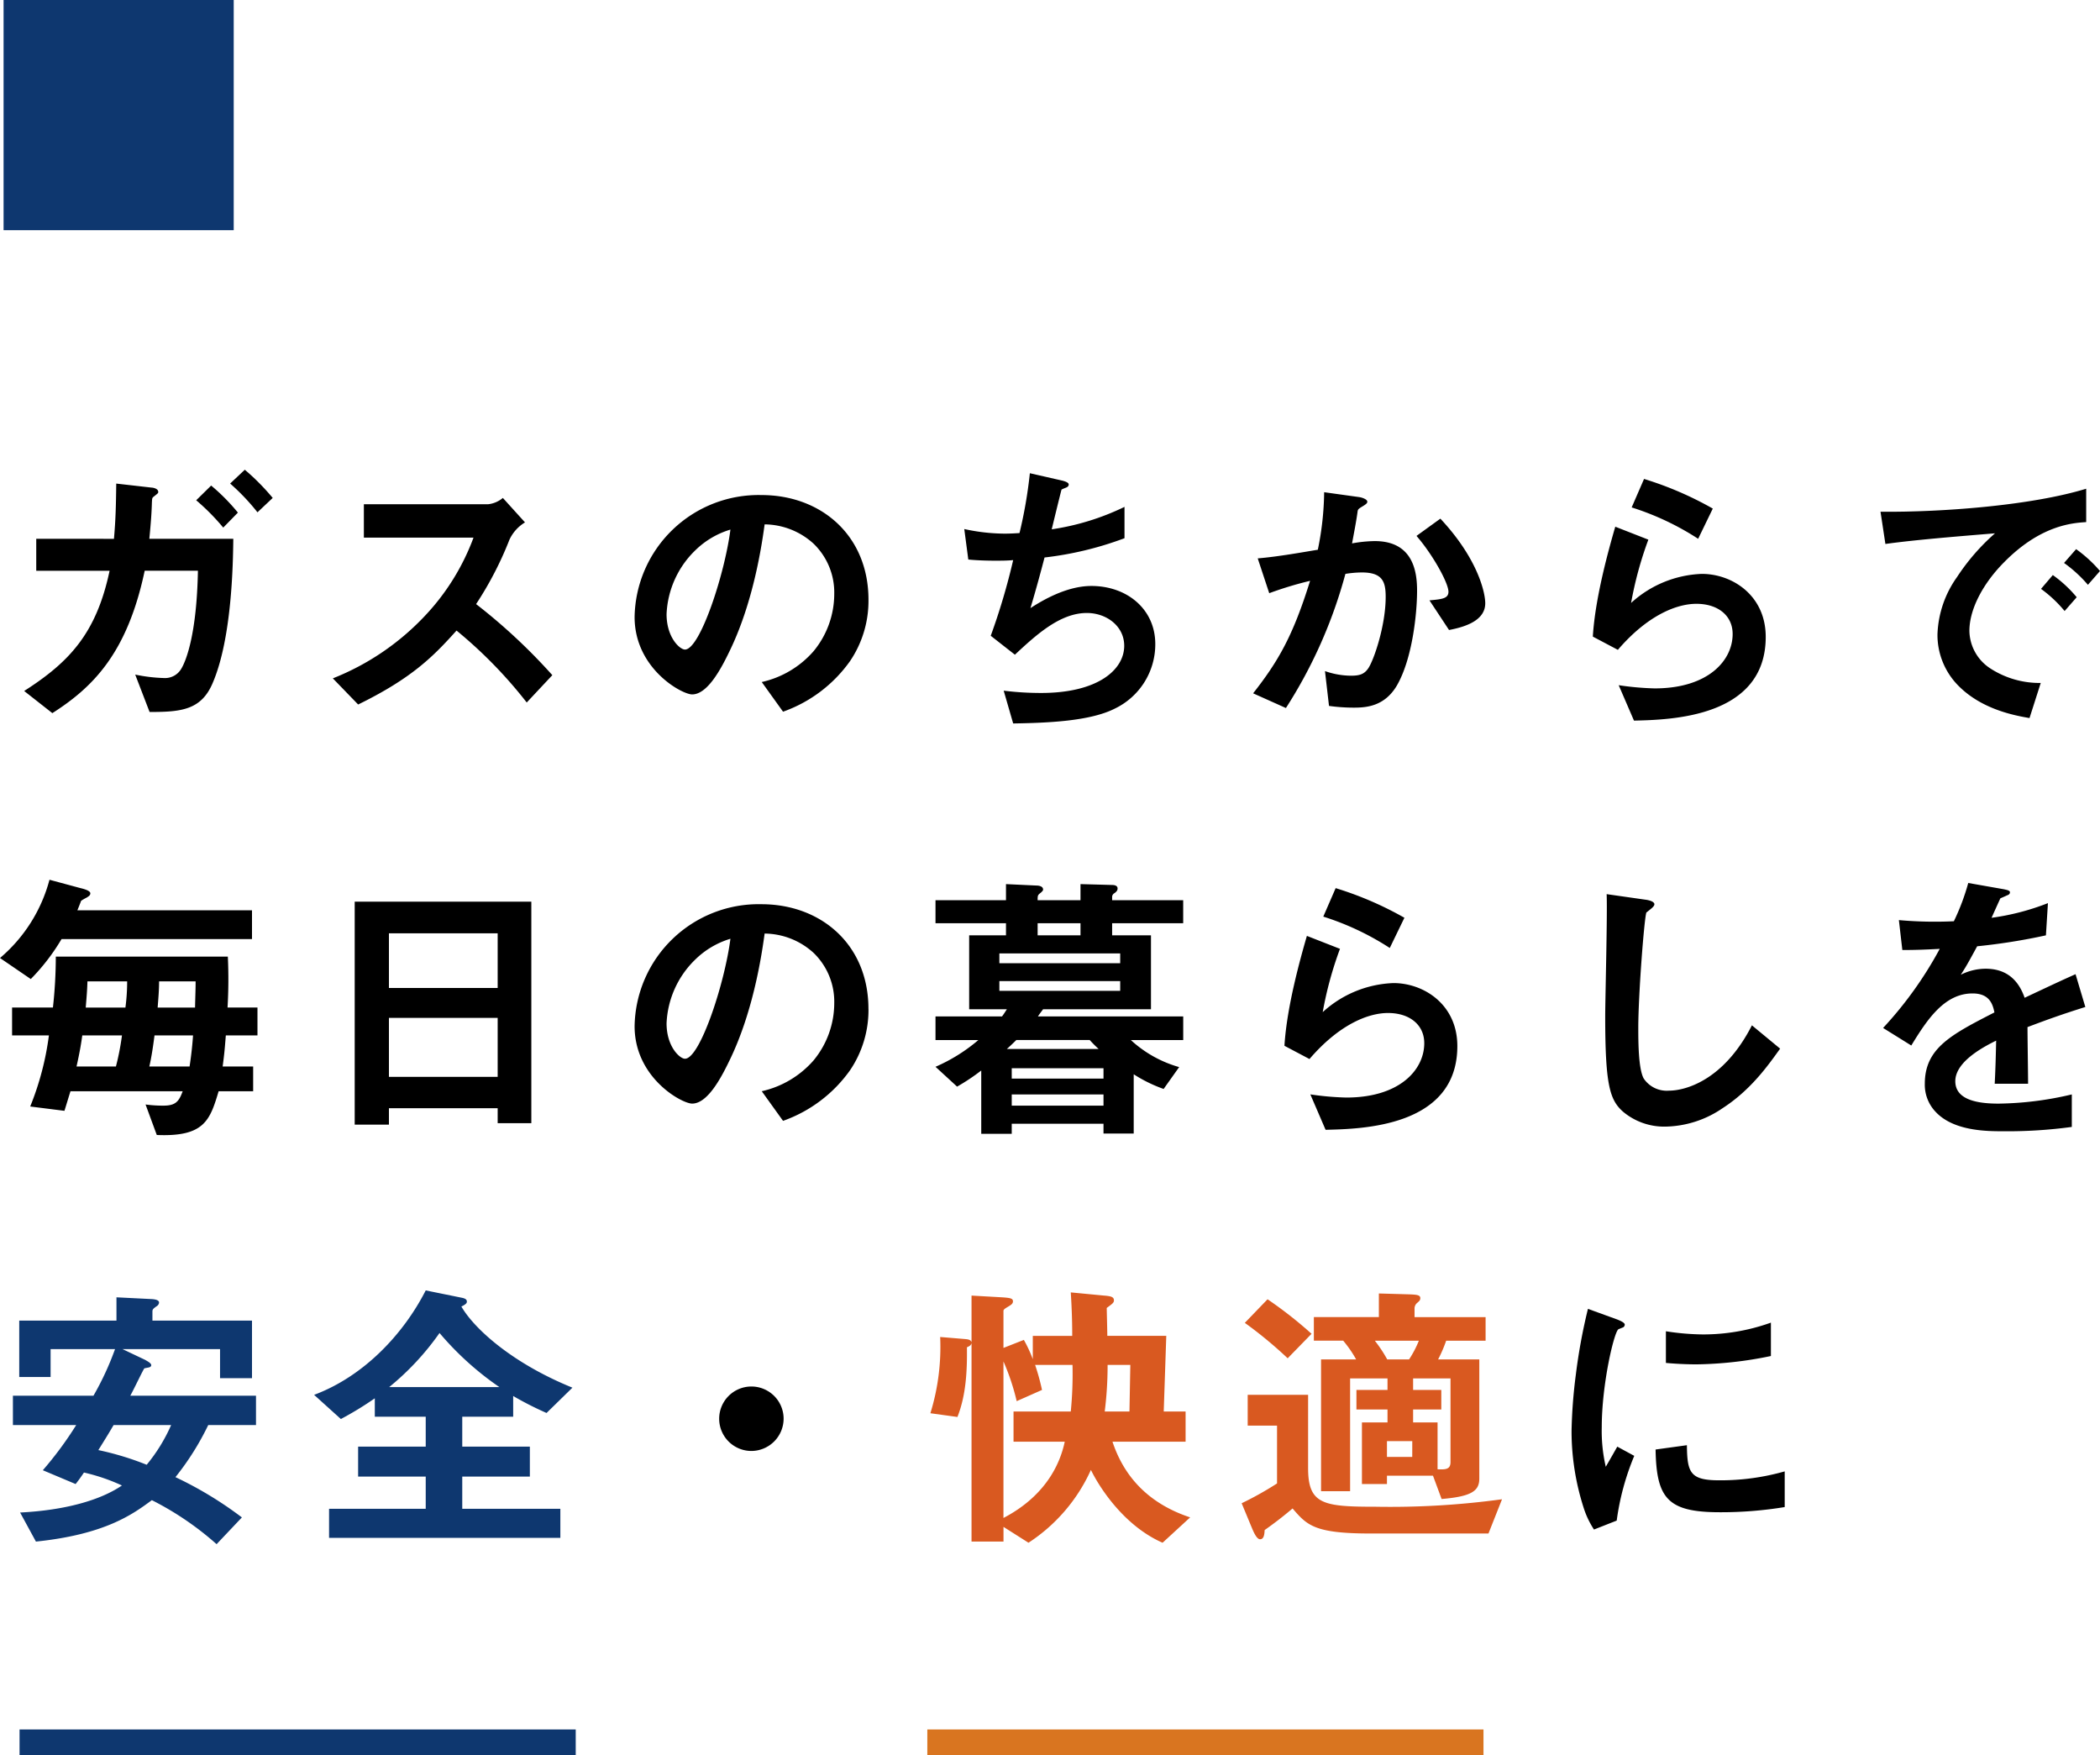 <svg xmlns="http://www.w3.org/2000/svg" width="328.5" height="274.5" viewBox="0 0 328.5 274.5">
  <g id="グループ_46" data-name="グループ 46" transform="translate(1205.56 482)">
    <g id="グループ_39" data-name="グループ 39" transform="translate(-748 -650)">
      <g id="グループ_38" data-name="グループ 38">
        <path id="パス_13" data-name="パス 13" d="M44.1-33.12a35.8,35.8,0,0,0-4.365-4.41L37.44-35.37a33.856,33.856,0,0,1,4.275,4.5Zm-5.445,2.295a31.007,31.007,0,0,0-4.185-4.23l-2.34,2.3a34.636,34.636,0,0,1,4.23,4.275Zm-.72,4.1H24.8c.27-2.79.36-4.185.405-5.76.045-.585,0-.63.36-.9.63-.5.63-.5.63-.675,0-.54-.855-.675-1.035-.675l-5.535-.63c-.045,3.555-.09,5.58-.36,8.64H7.11v4.995H18.585C16.515-11.97,12.33-7.47,5.22-2.925L9.63.54c6.255-4,11.7-9.27,14.445-22.275H32.4c-.18,9.9-1.845,14.085-2.61,15.345a2.937,2.937,0,0,1-2.7,1.44,25.046,25.046,0,0,1-4.5-.54L24.84.36c4.86,0,8.055-.27,9.855-4.5C37.71-11.115,37.89-22.77,37.935-26.73ZM87.84-5.4A89.942,89.942,0,0,0,75.915-16.515a54.356,54.356,0,0,0,5.22-10.08,6.234,6.234,0,0,1,2.43-2.7L80.1-33.12a4.266,4.266,0,0,1-2.34.99h-19.4v5.22H75.51a35.971,35.971,0,0,1-7.65,12.285A39.907,39.907,0,0,1,53.505-4.9L57.465-.81c8.46-4.14,11.79-7.56,15.39-11.565a70.974,70.974,0,0,1,10.98,11.25Zm49.455-11.79c0-10.035-7.38-16.38-16.74-16.38A19.408,19.408,0,0,0,100.71-14.49c0,8.055,7.38,12.1,9,12.1,2.34,0,4.41-3.78,5.76-6.57,1.485-3.015,4.14-9.315,5.58-20.025a11.512,11.512,0,0,1,7.65,3.015,10.609,10.609,0,0,1,3.24,7.875,14.079,14.079,0,0,1-3.24,8.955,15.157,15.157,0,0,1-8.1,4.815L123.93.315a21.724,21.724,0,0,0,10.485-7.92A16.814,16.814,0,0,0,137.295-17.19ZM115.7-28.17c-.9,7.02-4.77,18.765-7.11,18.765-.81,0-2.88-1.89-2.88-5.535a14.737,14.737,0,0,1,4.5-9.99A13.285,13.285,0,0,1,115.7-28.17ZM182.16-10.26c0-5.49-4.455-9.09-9.99-9.09-1.845,0-4.995.5-9.54,3.465.9-2.97,1.845-6.525,2.205-7.92a52.57,52.57,0,0,0,12.51-3.015v-4.9a39.193,39.193,0,0,1-11.385,3.51c.225-.945,1.3-5.355,1.53-6.21.54-.315,1.125-.315,1.125-.81,0-.315-.63-.495-.945-.585l-5.13-1.17a71.693,71.693,0,0,1-1.62,9.36c-.72.045-1.485.09-2.34.09a30.155,30.155,0,0,1-6.3-.72l.63,4.77c1.8.18,3.825.18,4.23.18.855,0,1.845,0,2.79-.09a102.17,102.17,0,0,1-3.51,11.835L160.2-8.6c3.42-3.195,7.11-6.525,11.25-6.525,3.1,0,5.85,2.07,5.85,5.13,0,3.735-4.1,7.38-13.005,7.38a47.056,47.056,0,0,1-5.85-.36l1.485,5.13c5.175-.09,11.97-.315,15.93-2.34A11.153,11.153,0,0,0,182.16-10.26Zm51.615-6.39c0-1.62-1.125-6.93-7.02-13.23l-3.735,2.7c2.475,2.835,5,7.335,5,8.73,0,1.08-1.035,1.17-2.97,1.35l3.06,4.635C230.985-13.005,233.775-14.085,233.775-16.65ZM223.11-18.63c0-2.745-.5-7.74-6.615-7.74a21.093,21.093,0,0,0-3.555.36c.315-1.71.63-3.285.855-4.9.045-.45.135-.5.945-.99.495-.315.585-.45.585-.63,0-.4-.9-.675-1.26-.72l-5.49-.765a46.58,46.58,0,0,1-.99,9c-1.98.315-6.12,1.08-9.4,1.35l1.8,5.445a56.651,56.651,0,0,1,6.39-1.935c-2.655,8.55-4.95,12.555-8.91,17.595l5.13,2.3A74.592,74.592,0,0,0,211.9-21.24a16.948,16.948,0,0,1,2.565-.225c3.24,0,3.735,1.44,3.735,3.825,0,4.545-1.89,9.99-2.745,11.2-.63.9-1.35,1.125-2.7,1.125a12.583,12.583,0,0,1-4.05-.72l.63,5.445a28.463,28.463,0,0,0,3.87.27c1.935,0,4.815-.18,6.75-3.465C222.345-7.92,223.11-14.9,223.11-18.63Zm46.26-12.825a53.467,53.467,0,0,0-10.755-4.635l-1.935,4.455a42.625,42.625,0,0,1,10.4,4.905Zm8.28,20.07c0-6.525-5.265-9.855-9.99-9.855a17.3,17.3,0,0,0-11.07,4.545,57.489,57.489,0,0,1,2.7-9.9l-5.175-2.025c-.99,3.42-3.15,11.07-3.51,17.19l3.915,2.07c4.635-5.4,9.18-7.2,12.285-7.2,3.375,0,5.67,1.845,5.67,4.725,0,4.14-3.825,8.505-12.2,8.505a45.063,45.063,0,0,1-5.625-.5L257.04,1.71C262.62,1.575,277.65,1.3,277.65-11.385ZM329.94-21.69a20.761,20.761,0,0,0-3.735-3.42l-1.89,2.16a20.833,20.833,0,0,1,3.735,3.42Zm-3.645,4.1a19.62,19.62,0,0,0-3.735-3.465l-1.845,2.16a19.978,19.978,0,0,1,3.69,3.465ZM327.78-29.34v-5.22c-8.505,2.61-22.455,3.69-32.175,3.6l.765,5.04c4.5-.63,11.115-1.17,17.145-1.665a33.552,33.552,0,0,0-5.94,6.84,16.369,16.369,0,0,0-3.06,8.955,11.288,11.288,0,0,0,3.33,8.1c3.645,3.645,8.685,4.59,11.07,5l1.755-5.49a14.172,14.172,0,0,1-7.92-2.295,7.142,7.142,0,0,1-3.24-5.85c0-3.42,2.16-7.47,5.49-10.8C320.715-28.89,325.665-29.2,327.78-29.34ZM41.715,50.95V46.585h-4.68a75.353,75.353,0,0,0,.045-7.965H10.17a73.131,73.131,0,0,1-.45,7.965H3.33V50.95H9.09A44.94,44.94,0,0,1,6.165,62.065l5.355.675c.315-.99.63-2.07.945-3.06h17.55C29.43,61.3,28.89,61.93,27,61.93a19.973,19.973,0,0,1-2.79-.18l1.755,4.77c7.47.315,8.325-2.34,9.675-6.84h5.4V55.81H36.27c.27-2.07.315-2.61.495-4.86ZM32.04,42.49c0,1.305-.045,2.025-.09,4.1H26.1c.135-1.665.225-2.835.225-4.1Zm-10.71,0a31.041,31.041,0,0,1-.27,4.1H14.85c.18-2.115.225-2.79.27-4.1Zm10.305,8.46c-.09,1.4-.27,3.1-.54,4.86H24.8c.36-1.575.585-3.15.81-4.86Zm-11.115,0a40.6,40.6,0,0,1-.945,4.86H13.41c.54-2.385.765-3.87.9-4.86ZM40.86,35.875v-4.5H13.545c.225-.54.4-.99.585-1.485a8.359,8.359,0,0,1,.855-.495c.36-.225.585-.36.585-.675,0-.4-.945-.675-1.53-.81L9.18,26.6a24.152,24.152,0,0,1-7.74,12.24L6.255,42.13a32.409,32.409,0,0,0,4.815-6.255Zm43.695,28.8V30.025H56.925V64.9H62.28V62.335H79.29v2.34ZM79.29,43.525H62.28v-8.55H79.29Zm0,13.9H62.28V48.205H79.29Zm58-10.62c0-10.035-7.38-16.38-16.74-16.38A19.408,19.408,0,0,0,100.71,49.51c0,8.055,7.38,12.1,9,12.1,2.34,0,4.41-3.78,5.76-6.57,1.485-3.015,4.14-9.315,5.58-20.025a11.512,11.512,0,0,1,7.65,3.015,10.609,10.609,0,0,1,3.24,7.875,14.079,14.079,0,0,1-3.24,8.955,15.157,15.157,0,0,1-8.1,4.815l3.33,4.635a21.724,21.724,0,0,0,10.485-7.92A16.814,16.814,0,0,0,137.295,46.81ZM115.7,35.83c-.9,7.02-4.77,18.765-7.11,18.765-.81,0-2.88-1.89-2.88-5.535a14.737,14.737,0,0,1,4.5-9.99A13.285,13.285,0,0,1,115.7,35.83Zm70.83,15.84V47.98H163.8c.135-.225.54-.765.81-1.125h16.875V35.29H175.41V33.4h11.115V29.8H175.41v-.585a.717.717,0,0,1,.4-.54c.4-.315.45-.495.45-.72,0-.45-.495-.54-.9-.54l-4.9-.135V29.8h-6.705c0-.72,0-.81.495-1.17.18-.18.36-.315.36-.495,0-.585-.81-.63-1.035-.63l-4.77-.225V29.8H147.78v3.6h11.025v1.89h-5.76V46.855h5.9c-.27.405-.45.72-.765,1.125h-10.4v3.69h6.705a26.7,26.7,0,0,1-6.705,4.185l3.375,3.1a32.173,32.173,0,0,0,3.78-2.52v9.9h4.77V64.765H174.06v1.53h4.725v-9.27a22.407,22.407,0,0,0,4.68,2.295l2.43-3.42a18.6,18.6,0,0,1-7.56-4.23ZM176.67,39.655h-18.9v-1.53h18.9Zm-6.21-4.365h-6.705V33.4h6.705Zm6.21,8.685h-18.9v-1.53h18.9ZM174.06,57.7H159.705V56.08H174.06Zm-.765-4.635H158.94c.315-.27,1.08-.99,1.485-1.4H171.9C172.35,52.165,172.8,52.615,173.295,53.065Zm.765,8.865H159.705V60.175H174.06Zm47.07-29.385a53.468,53.468,0,0,0-10.755-4.635l-1.935,4.455a42.625,42.625,0,0,1,10.4,4.905Zm8.28,20.07c0-6.525-5.265-9.855-9.99-9.855a17.3,17.3,0,0,0-11.07,4.545,57.492,57.492,0,0,1,2.7-9.9l-5.175-2.025c-.99,3.42-3.15,11.07-3.51,17.19l3.915,2.07c4.635-5.4,9.18-7.2,12.285-7.2,3.375,0,5.67,1.845,5.67,4.725,0,4.14-3.825,8.5-12.195,8.5a45.063,45.063,0,0,1-5.625-.495L208.8,65.71C214.38,65.575,229.41,65.305,229.41,52.615Zm50.49.4-4.41-3.645c-4.41,8.64-10.44,10.215-12.96,10.215a4.339,4.339,0,0,1-3.96-1.89c-.855-1.53-.855-5.9-.855-7.965,0-4.95.9-16.83,1.26-18,.72-.585,1.26-.945,1.26-1.305,0-.27-.4-.585-1.485-.72l-5.985-.855c.135,3.015-.225,16.38-.225,19.125,0,10.8.72,13.1,2.835,14.94a10.009,10.009,0,0,0,6.57,2.295,16.266,16.266,0,0,0,8.955-2.88C275.355,59.455,278.055,55.585,279.9,53.02ZM327.645,46.5l-1.53-5.13c-2.115.945-2.7,1.215-7.965,3.69-1.035-2.97-3.015-4.545-6.12-4.545a8.7,8.7,0,0,0-3.87.945c.765-1.17,1.125-1.8,2.565-4.455a94.725,94.725,0,0,0,10.755-1.71l.315-5.04a38,38,0,0,1-8.82,2.295c.225-.495,1.35-3.015,1.395-3.06.045,0,.945-.405,1.035-.45.27-.09.45-.225.45-.495,0-.315-.765-.4-.9-.45l-5.625-.99a34.9,34.9,0,0,1-2.25,5.985,63.292,63.292,0,0,1-8.6-.18l.54,4.68c1.89,0,3.285-.045,5.85-.18A59.832,59.832,0,0,1,296.01,49.78l4.41,2.745c2.475-4.05,5.175-8.145,9.585-8.145,2.61,0,3.15,1.62,3.42,2.97-6.75,3.465-10.89,5.58-10.89,11.16a6.152,6.152,0,0,0,1.71,4.41c2.835,3.015,8.055,3.015,10.575,3.015a74.474,74.474,0,0,0,10.71-.675V60.175a52.029,52.029,0,0,1-11.475,1.44c-3.285,0-6.75-.585-6.75-3.51,0-3.15,4.68-5.49,6.39-6.345-.045,1.98-.09,4.185-.225,6.75h5.22c0-1.53-.09-7.11-.09-8.865C321.93,48.385,324.09,47.62,327.645,46.5ZM124.02,110.9a5.04,5.04,0,1,0-5.04,5.04A5.061,5.061,0,0,0,124.02,110.9Zm154.44-9.81V95.87a31.435,31.435,0,0,1-10.665,1.845,39.637,39.637,0,0,1-5.76-.495v4.95c2.385.225,4.455.225,4.815.225A60.436,60.436,0,0,0,278.46,101.09Zm2.16,23.625v-5.58a36.709,36.709,0,0,1-10.26,1.395c-4.545,0-4.995-1.215-5.04-5.49l-4.9.675c.135,7.605,1.845,9.81,10.035,9.81A61.509,61.509,0,0,0,280.62,124.715Zm-23.535-8.01-2.655-1.44c-.99,1.755-1.26,2.205-1.8,3.15a24.752,24.752,0,0,1-.63-6.165c0-6.795,1.935-14.94,2.61-15.345.09-.045.675-.27.765-.315a.533.533,0,0,0,.225-.4c0-.36-.855-.675-1.17-.81l-4.59-1.665a88.693,88.693,0,0,0-1.89,10.26,79.6,79.6,0,0,0-.675,8.865,39.205,39.205,0,0,0,1.845,11.835,13.775,13.775,0,0,0,1.665,3.555l3.555-1.4A39.923,39.923,0,0,1,257.085,116.705Z" transform="translate(-459 279)"/>
        <line id="線_17" data-name="線 17" x2="87" transform="translate(-454.5 440.5)" fill="none" stroke="#0e376f" stroke-width="4"/>
        <line id="線_18" data-name="線 18" x2="87" transform="translate(-312.5 440.5)" fill="none" stroke="#d97520" stroke-width="4"/>
      </g>
      <path id="パス_11" data-name="パス 11" d="M41.49,47.89V43.3H21.825c.4-.675,2.07-4.185,2.2-4.275.09-.045.72-.135.81-.18.225-.09.27-.225.27-.315,0-.36-.72-.675-.9-.81l-3.6-1.71H35.865v4.545h5v-9H25.29v-1.44c0-.315.135-.45.72-.855a.7.7,0,0,0,.315-.54c0-.27-.315-.5-1.26-.54l-5.4-.27v3.645H4.455v8.82H9.36V36.01H19.44a45.193,45.193,0,0,1-3.375,7.29H3.465v4.59h9.9a56.068,56.068,0,0,1-5.22,7.065l5.13,2.16c.45-.585.54-.675,1.305-1.8a30.042,30.042,0,0,1,5.94,2.025c-3.285,2.25-8.775,3.87-15.93,4.23l2.475,4.545c10.89-1.125,15.21-4.32,18.135-6.48A47.286,47.286,0,0,1,35.325,66.52l3.96-4.185a58.575,58.575,0,0,0-10.395-6.3,42.7,42.7,0,0,0,5.13-8.145Zm-13.275,0A26.388,26.388,0,0,1,24.39,54.1a45.277,45.277,0,0,0-7.56-2.295c1.485-2.385,1.62-2.61,2.385-3.915ZM90.99,42.04c-9.54-3.87-15.435-9.315-17.37-12.69.855-.405.855-.63.855-.765,0-.27-.135-.495-.9-.63L68.04,26.83c-3.465,6.795-9.63,13.41-17.46,16.335l4.185,3.78a51.445,51.445,0,0,0,5.31-3.24v2.88H68.04v4.68H57.465v4.68H68.04v5.04H52.92V65.53H89.1V60.985H73.755v-5.04H84.33v-4.68H73.755v-4.68H81.72v-3.24A51.78,51.78,0,0,0,86.94,46Zm-11.43-.09H62.325A41.92,41.92,0,0,0,70.2,33.49,47.2,47.2,0,0,0,79.56,41.95Z" transform="translate(-459.005 343)" fill="#0e376f"/>
      <path id="パス_12" data-name="パス 12" d="M42.615-1.665c-6.93-2.3-10.485-6.8-12.15-11.835H41.9v-4.725h-3.42l.4-11.835H29.655c0-.765-.09-4.05-.09-4.365.855-.63,1.125-.81,1.125-1.17,0-.54-.4-.675-1.575-.765l-5.175-.495c.18,2.835.225,4.995.225,6.8H18v3.645a20.745,20.745,0,0,0-1.4-3.015L13.41-28.17v-5.8c0-.225.315-.405.765-.675s.72-.45.72-.81c0-.45-.36-.54-1.71-.63l-4.77-.27v7.29c-.135-.4-.54-.45-1.035-.495L3.51-29.88A35.092,35.092,0,0,1,1.98-17.955l4.23.585c1.35-3.42,1.53-7.2,1.485-10.89.225-.135.63-.225.72-.675V2.115h5V-.18L17.325,2.3A26.646,26.646,0,0,0,27.09-9.09C28.215-6.75,32.04-.45,38.3,2.3Zm-9.36-23.85-.135,7.29H29.25a57.345,57.345,0,0,0,.45-7.29Zm-9.045,0a60.186,60.186,0,0,1-.27,7.29H14.985V-13.5h8.01c-.54,2.565-2.34,8.145-9.585,11.925v-24.48a35.624,35.624,0,0,1,2.07,6.21L19.44-21.6a35.087,35.087,0,0,0-1.08-3.915ZM88.83-29.3v-3.69H77.715v-1.4a1.151,1.151,0,0,1,.45-.855c.315-.27.45-.4.45-.72,0-.495-.585-.54-1.755-.585l-4.725-.135v3.69H61.965v3.69h4.59A18.548,18.548,0,0,1,68.58-26.37H63.09V-5.76h4.545V-23.4h5.85v1.8h-4.86v3.06h4.86v2.025h-4v9.63H73.4v-1.3h7.2l1.35,3.645c4.77-.4,5.895-1.3,5.895-3.2V-26.37H81.4a21.213,21.213,0,0,0,1.26-2.925Zm-5.49,18.99c0,1.17-.81,1.17-2.025,1.125v-7.335H77.49V-18.54H81.9V-21.6H77.49v-1.8h5.85Zm-5.985-.81H73.4V-13.59h3.96Zm-15.75-19.26a64.3,64.3,0,0,0-6.885-5.4l-3.555,3.69A66,66,0,0,1,57.87-26.55ZM78.39-29.3a16.023,16.023,0,0,1-1.53,2.925H73.44A21.442,21.442,0,0,0,71.505-29.3ZM91.4-4.5A128.985,128.985,0,0,1,71.64-3.33c-8.19,0-10.575-.36-10.575-6.03V-20.835h-9.45v4.815h4.59v9.045a51.694,51.694,0,0,1-5.535,3.1L52.335.135c.27.63.72,1.62,1.215,1.62.63,0,.675-.81.72-1.44C55.8-.765,57.15-1.8,58.635-3.06,60.885-.45,62.01.855,70.785.855H89.28Z" transform="translate(-314 406.995)" fill="#d95920"/>
    </g>
    <rect id="長方形_64" data-name="長方形 64" width="36" height="36" transform="translate(-1205 -482)" fill="#0e376f"/>
  </g>
</svg>
